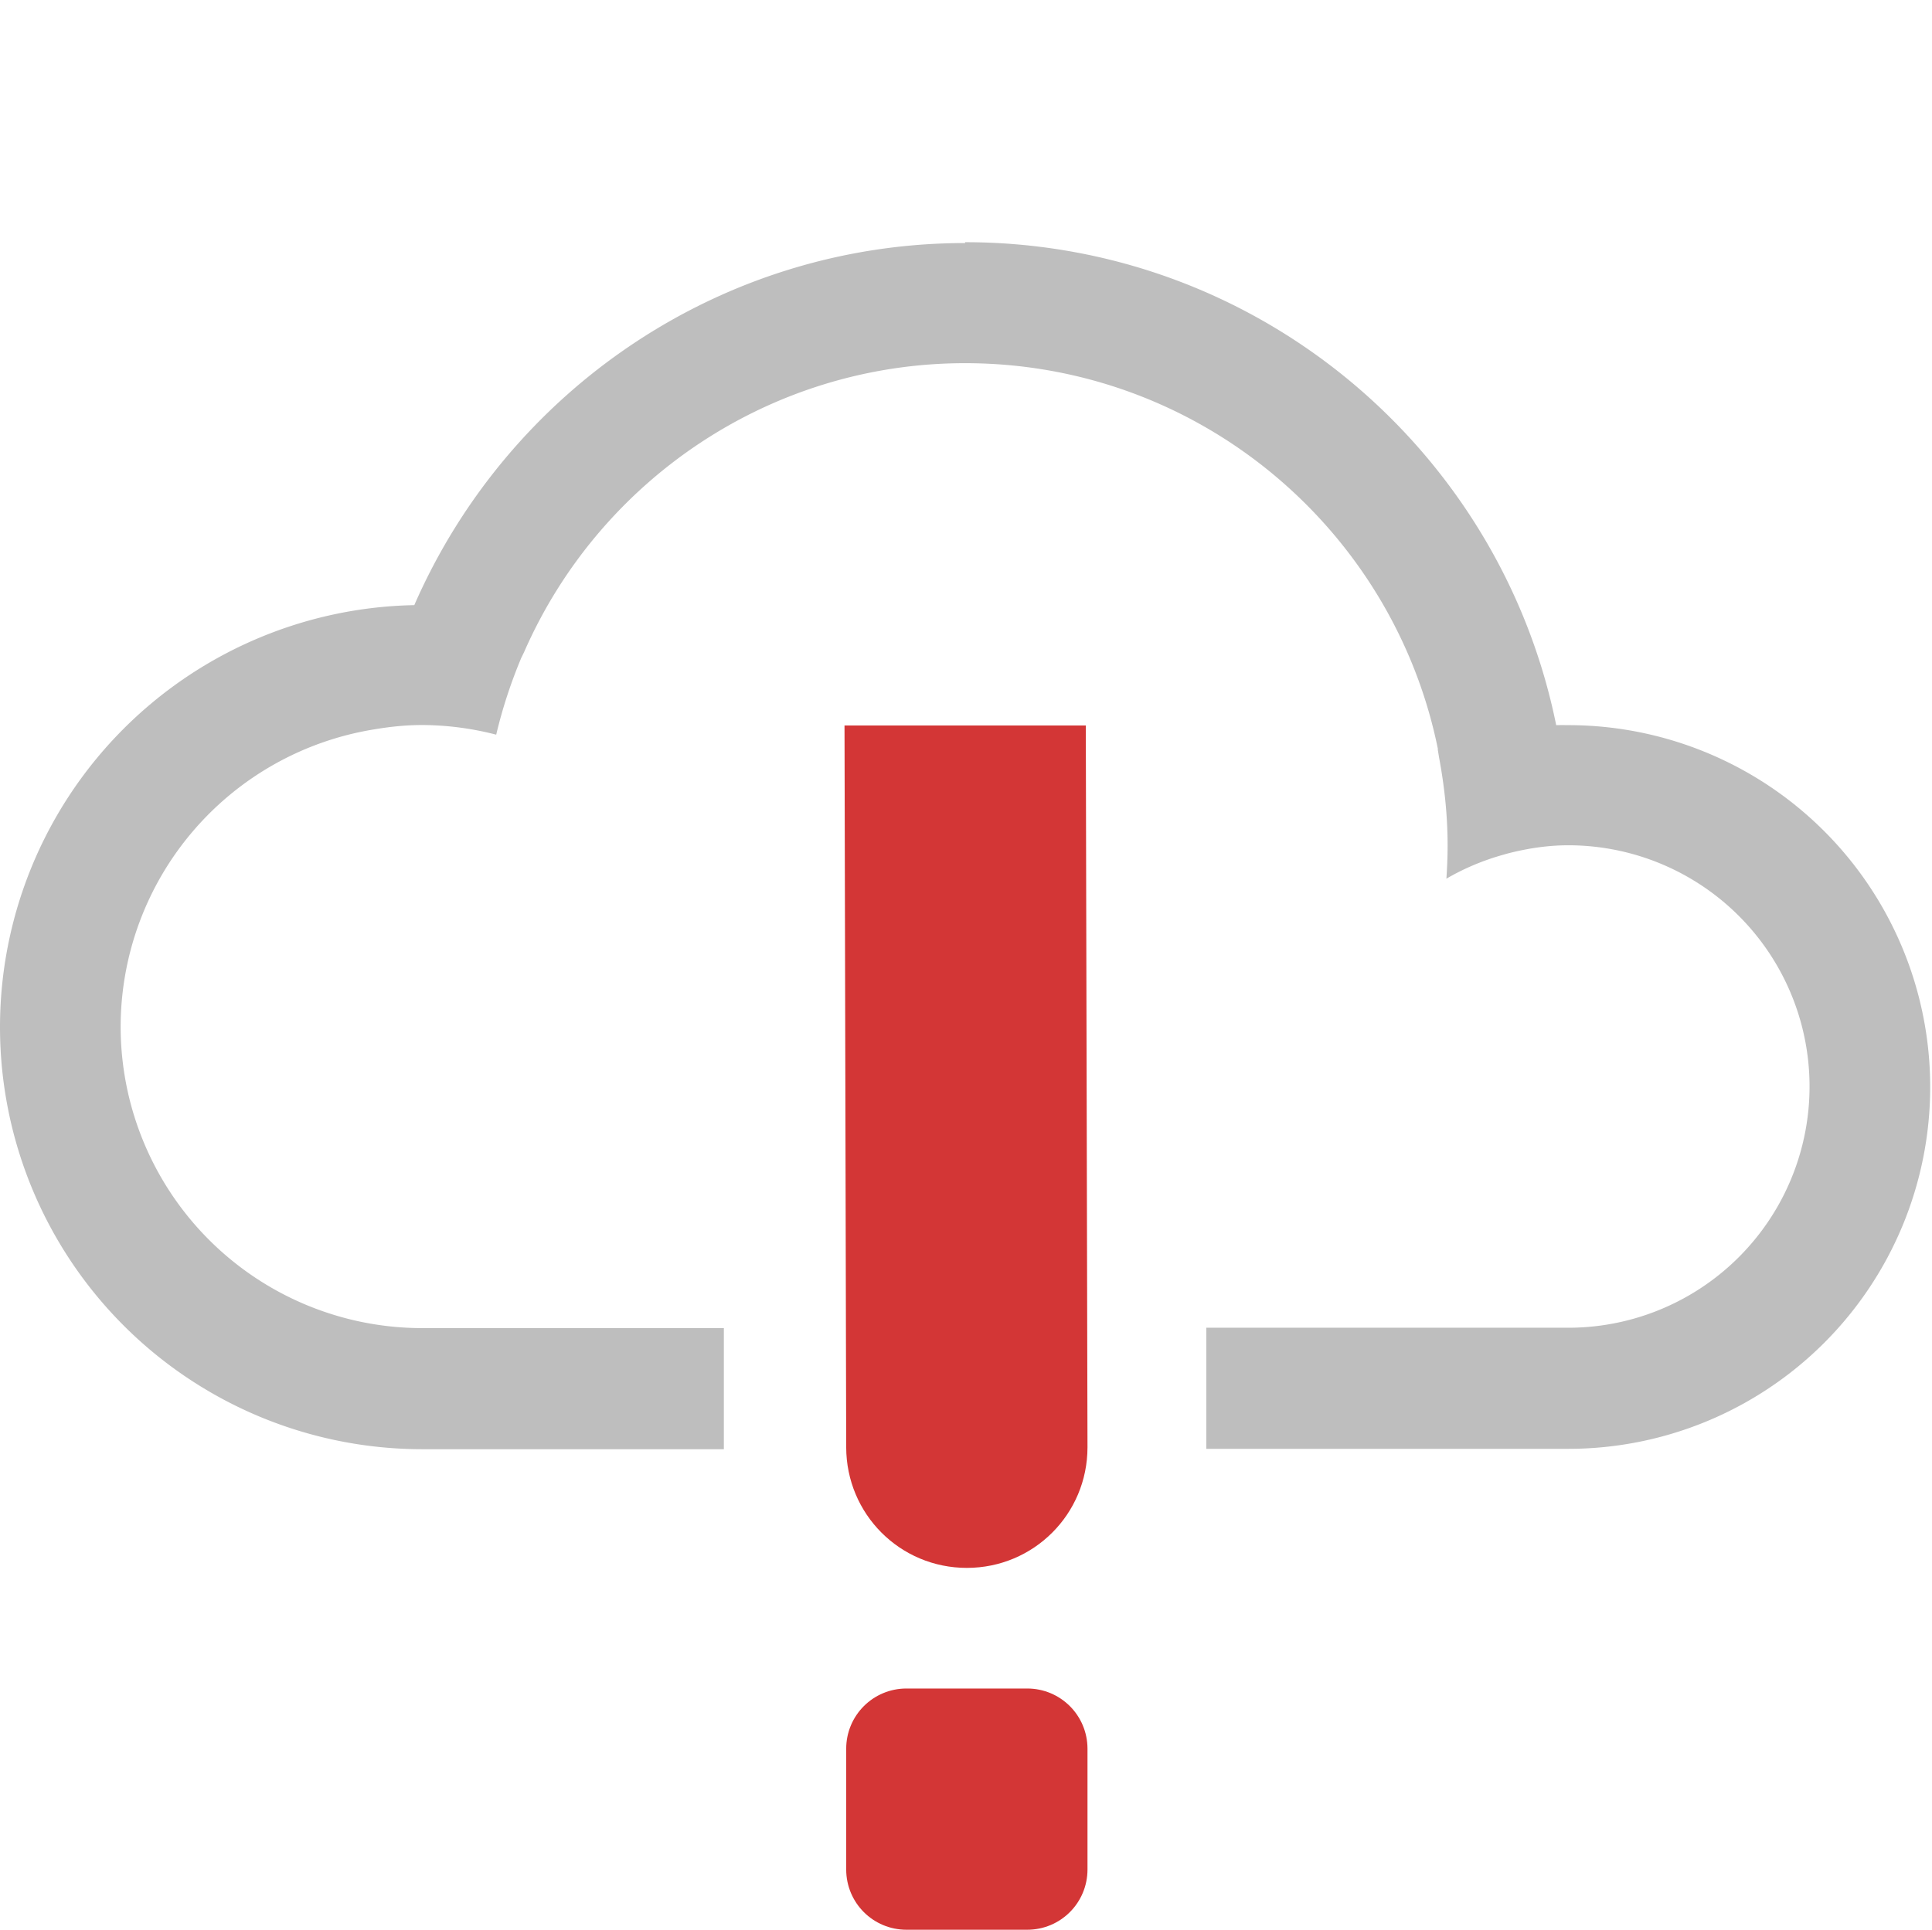 <?xml version="1.0" encoding="UTF-8" standalone="no"?>
<svg
   xmlns:osb="http://www.openswatchbook.org/uri/2009/osb"
   xmlns:dc="http://purl.org/dc/elements/1.1/"
   xmlns:cc="http://creativecommons.org/ns#"
   xmlns:rdf="http://www.w3.org/1999/02/22-rdf-syntax-ns#"
   xmlns:svg="http://www.w3.org/2000/svg"
   xmlns="http://www.w3.org/2000/svg"
   width="16.014"
   viewBox="0 0 16.014 16"
   version="1.1"
   id="svg10132"
   height="16">
  <defs
     id="defs10134">
    <linearGradient
       osb:paint="solid"
       id="linearGradient15250">
      <stop
         style="stop-color:#ffffff;stop-opacity:1;"
         offset="0"
         id="stop15252" />
    </linearGradient>
  </defs>
  <g
     transform="translate(-136,-1020.347)"
     id="layer1">
    <path
       style="display:inline;overflow:visible;visibility:visible;fill:#d33636;fill-opacity:1;fill-rule:evenodd;stroke:none;stroke-width:1.7;marker:none;enable-background:accumulate"
       id="path3160"
       d="m 143,1026.362 0.014,5.984 c 0.001,0.554 0.446,1 1,1 0.554,0 1,-0.446 1,-1 L 145,1026.362 Z m 0.514,7.984 c -0.277,0 -0.5,0.223 -0.5,0.5 l 0,0.5 0,0.5 c 0,0.277 0.223,0.5 0.5,0.5 l 0.5,0 0.5,0 c 0.277,0 0.5,-0.223 0.5,-0.5 l 0,-0.5 0,-0.5 c 0,-0.277 -0.223,-0.5 -0.5,-0.5 l -0.5,0 z" />
    <path
       style="color:#000000;clip-rule:nonzero;display:inline;overflow:visible;visibility:visible;opacity:1;isolation:auto;mix-blend-mode:normal;color-interpolation:sRGB;color-interpolation-filters:linearRGB;solid-color:#000000;solid-opacity:1;fill:#bebebe;fill-opacity:1;fill-rule:evenodd;stroke:none;stroke-width:2;stroke-linecap:round;stroke-linejoin:miter;stroke-miterlimit:4;stroke-dasharray:none;stroke-dashoffset:0;stroke-opacity:1;color-rendering:auto;image-rendering:auto;shape-rendering:auto;text-rendering:auto;enable-background:accumulate"
       id="path15467"
       d="m 144,1022.362 0,0 c -2.017,9e-4 -3.785,1.215 -4.566,3.002 a 3.5,3.5 0 0 0 -3.434,3.498 3.5,3.5 0 0 0 3.5,3.5 l 2.5,0 0,-1.004 -2.5,0 a 2.5,2.5 0 0 1 -2.5,-2.5 2.5,2.5 0 0 1 2.096,-2.463 c 0.134,-0.023 0.269,-0.037 0.404,-0.037 0.207,10e-4 0.413,0.028 0.613,0.08 0.052,-0.22 0.122,-0.432 0.207,-0.635 a 4,4 0 0 1 0.023,-0.047 c 0.626,-1.433 2.048,-2.398 3.656,-2.398 l 0,0 c 1.936,0 3.55,1.375 3.92,3.201 a 3,3 0 0 1 -0.002,0 4,4 0 0 1 0.01,0.062 c 0.045,0.239 0.072,0.484 0.072,0.736 0,0.092 -0.004,0.183 -0.01,0.275 0.149,-0.087 0.308,-0.153 0.473,-0.199 a 2,2 0 0 1 0.035,-0.01 c 0.163,-0.042 0.332,-0.068 0.502,-0.068 a 2,2 0 0 1 2,2 2,2 0 0 1 -2,2 l -2.229,0 -0.771,0 0,1.004 3,0 a 3,3 0 0 0 3,-3 3,3 0 0 0 -3,-3 3,3 0 0 0 -0.1,0 c -0.462,-2.284 -2.48,-4.004 -4.9,-4.004 z" />
  </g>
</svg>
